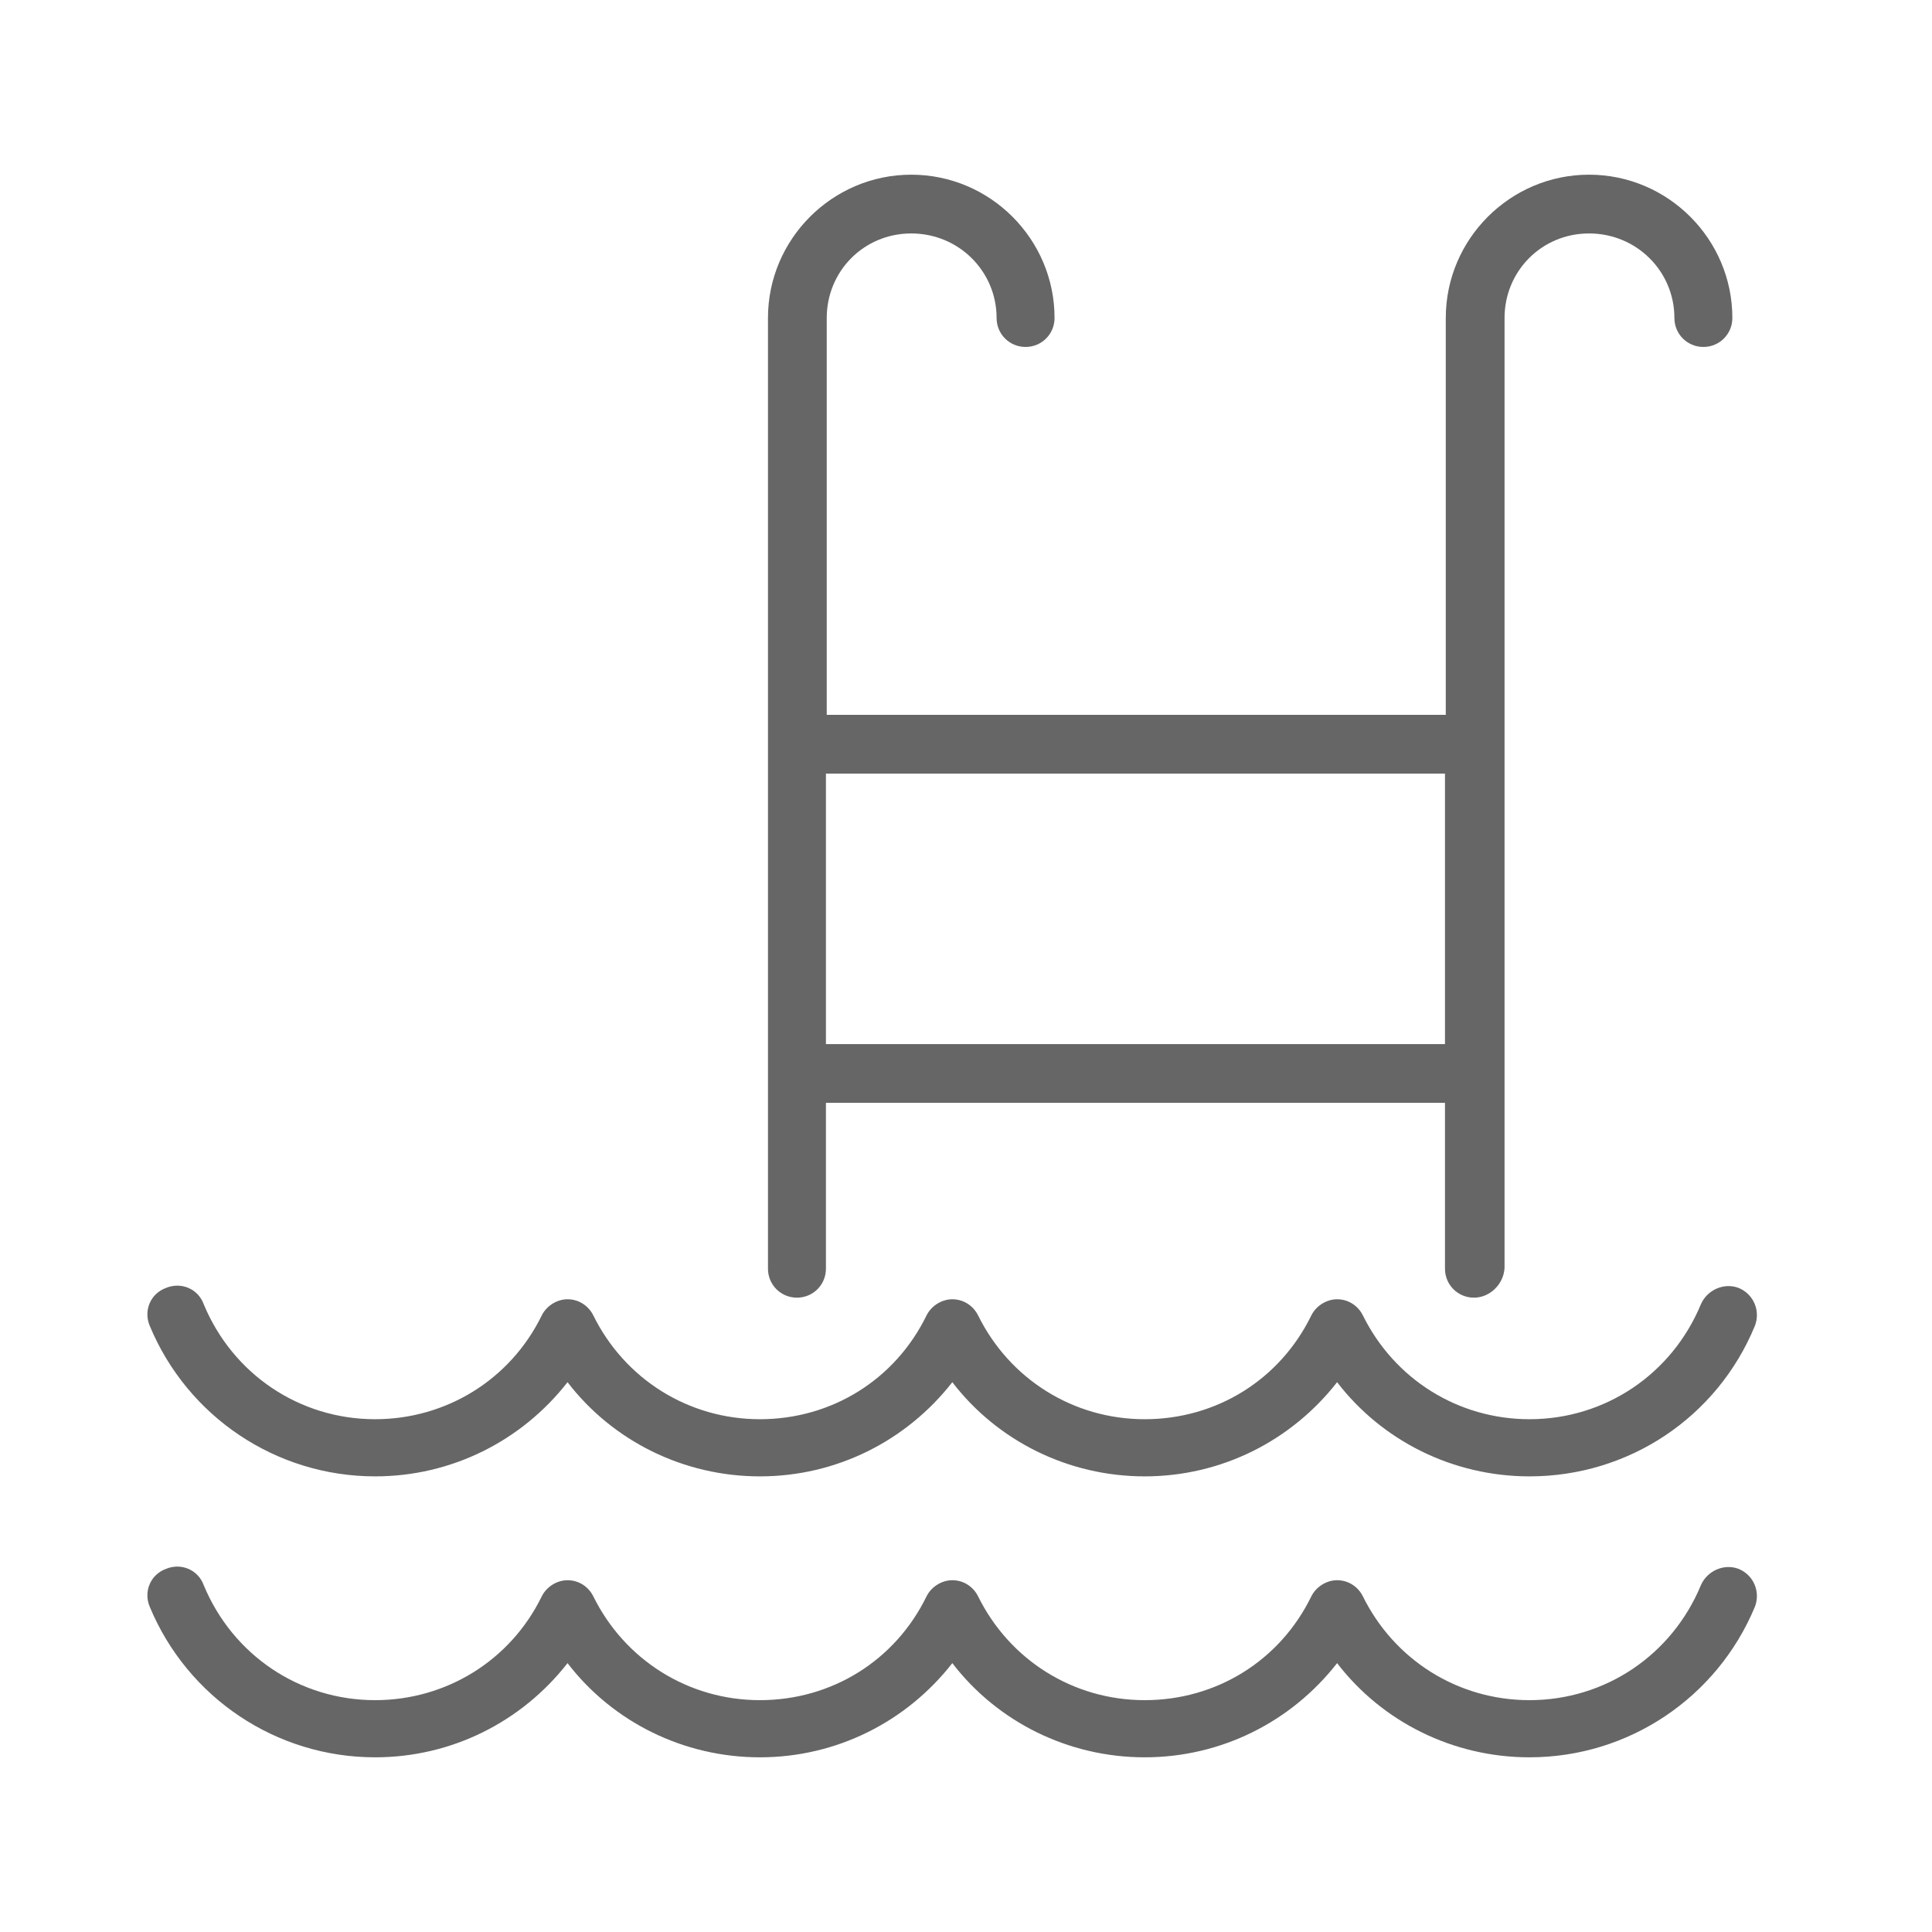 <?xml version="1.0" encoding="utf-8"?>
<!-- Generator: Adobe Illustrator 19.2.1, SVG Export Plug-In . SVG Version: 6.00 Build 0)  -->
<svg version="1.1" id="Layer_2" xmlns="http://www.w3.org/2000/svg" xmlns:xlink="http://www.w3.org/1999/xlink" x="0px" y="0px"
	 viewBox="0 0 24 24" style="enable-background:new 0 0 24 24;" xml:space="preserve">
<style type="text/css">
	.st0{fill:#666666;}
</style>
<path class="st0" d="M19,21.83c-0.95,0-1.83-0.44-2.39-1.17c-0.57,0.73-1.44,1.17-2.39,1.17s-1.83-0.44-2.39-1.17
	c-0.57,0.73-1.44,1.17-2.39,1.17s-1.83-0.44-2.39-1.17c-0.57,0.73-1.44,1.17-2.39,1.17c-1.23,0-2.33-0.74-2.8-1.87
	c-0.08-0.19,0.01-0.4,0.2-0.47c0.19-0.08,0.4,0.01,0.47,0.2c0.36,0.87,1.19,1.43,2.13,1.43c0.88,0,1.68-0.49,2.07-1.29
	c0.06-0.12,0.19-0.2,0.32-0.2c0.14,0,0.26,0.08,0.32,0.2c0.39,0.79,1.18,1.29,2.07,1.29s1.68-0.49,2.07-1.29
	c0.06-0.12,0.19-0.2,0.32-0.2c0.14,0,0.26,0.08,0.32,0.2c0.39,0.79,1.18,1.29,2.07,1.29s1.68-0.49,2.07-1.29
	c0.06-0.12,0.19-0.2,0.32-0.2l0,0c0.14,0,0.26,0.08,0.32,0.2c0.39,0.79,1.18,1.29,2.07,1.29c0.94,0,1.77-0.56,2.13-1.43
	c0.08-0.18,0.29-0.27,0.47-0.2c0.19,0.08,0.27,0.29,0.2,0.47C21.33,21.09,20.23,21.83,19,21.83z M19,18.34
	c-0.95,0-1.83-0.44-2.39-1.17c-0.57,0.73-1.44,1.17-2.39,1.17s-1.83-0.44-2.39-1.17c-0.57,0.73-1.44,1.17-2.39,1.17
	s-1.83-0.44-2.39-1.17c-0.57,0.73-1.44,1.17-2.39,1.17c-1.23,0-2.33-0.74-2.8-1.87c-0.08-0.19,0.01-0.4,0.2-0.47
	c0.19-0.08,0.4,0.01,0.47,0.2c0.36,0.87,1.19,1.43,2.13,1.43c0.88,0,1.68-0.49,2.07-1.29c0.06-0.12,0.19-0.2,0.32-0.2
	c0.14,0,0.26,0.08,0.32,0.2c0.39,0.79,1.18,1.29,2.07,1.29s1.68-0.49,2.07-1.29c0.06-0.12,0.19-0.2,0.32-0.2
	c0.14,0,0.26,0.08,0.32,0.2c0.39,0.79,1.18,1.29,2.07,1.29s1.68-0.49,2.07-1.29c0.06-0.12,0.19-0.2,0.32-0.2l0,0
	c0.14,0,0.26,0.08,0.32,0.2c0.39,0.79,1.18,1.29,2.07,1.29c0.94,0,1.77-0.56,2.13-1.43c0.08-0.18,0.29-0.27,0.47-0.2
	c0.19,0.08,0.27,0.29,0.2,0.47C21.33,17.61,20.23,18.34,19,18.34z M18.31,16.12c-0.2,0-0.36-0.16-0.36-0.36v-2.06h-7.69v2.06
	c0,0.2-0.16,0.36-0.36,0.36s-0.36-0.16-0.36-0.36V3.95c0-0.98,0.8-1.78,1.78-1.78s1.78,0.8,1.78,1.78c0,0.2-0.16,0.36-0.36,0.36
	s-0.36-0.16-0.36-0.36c0-0.58-0.47-1.05-1.06-1.05s-1.05,0.47-1.05,1.05v4.93h7.69V3.95c0-0.98,0.8-1.78,1.78-1.78
	s1.78,0.8,1.78,1.78c0,0.2-0.16,0.36-0.36,0.36s-0.36-0.16-0.36-0.36c0-0.58-0.47-1.05-1.06-1.05s-1.05,0.47-1.05,1.05v11.8
	C18.68,15.95,18.51,16.12,18.31,16.12z M10.26,12.97h7.69V9.61h-7.69V12.97z"/>
</svg>
